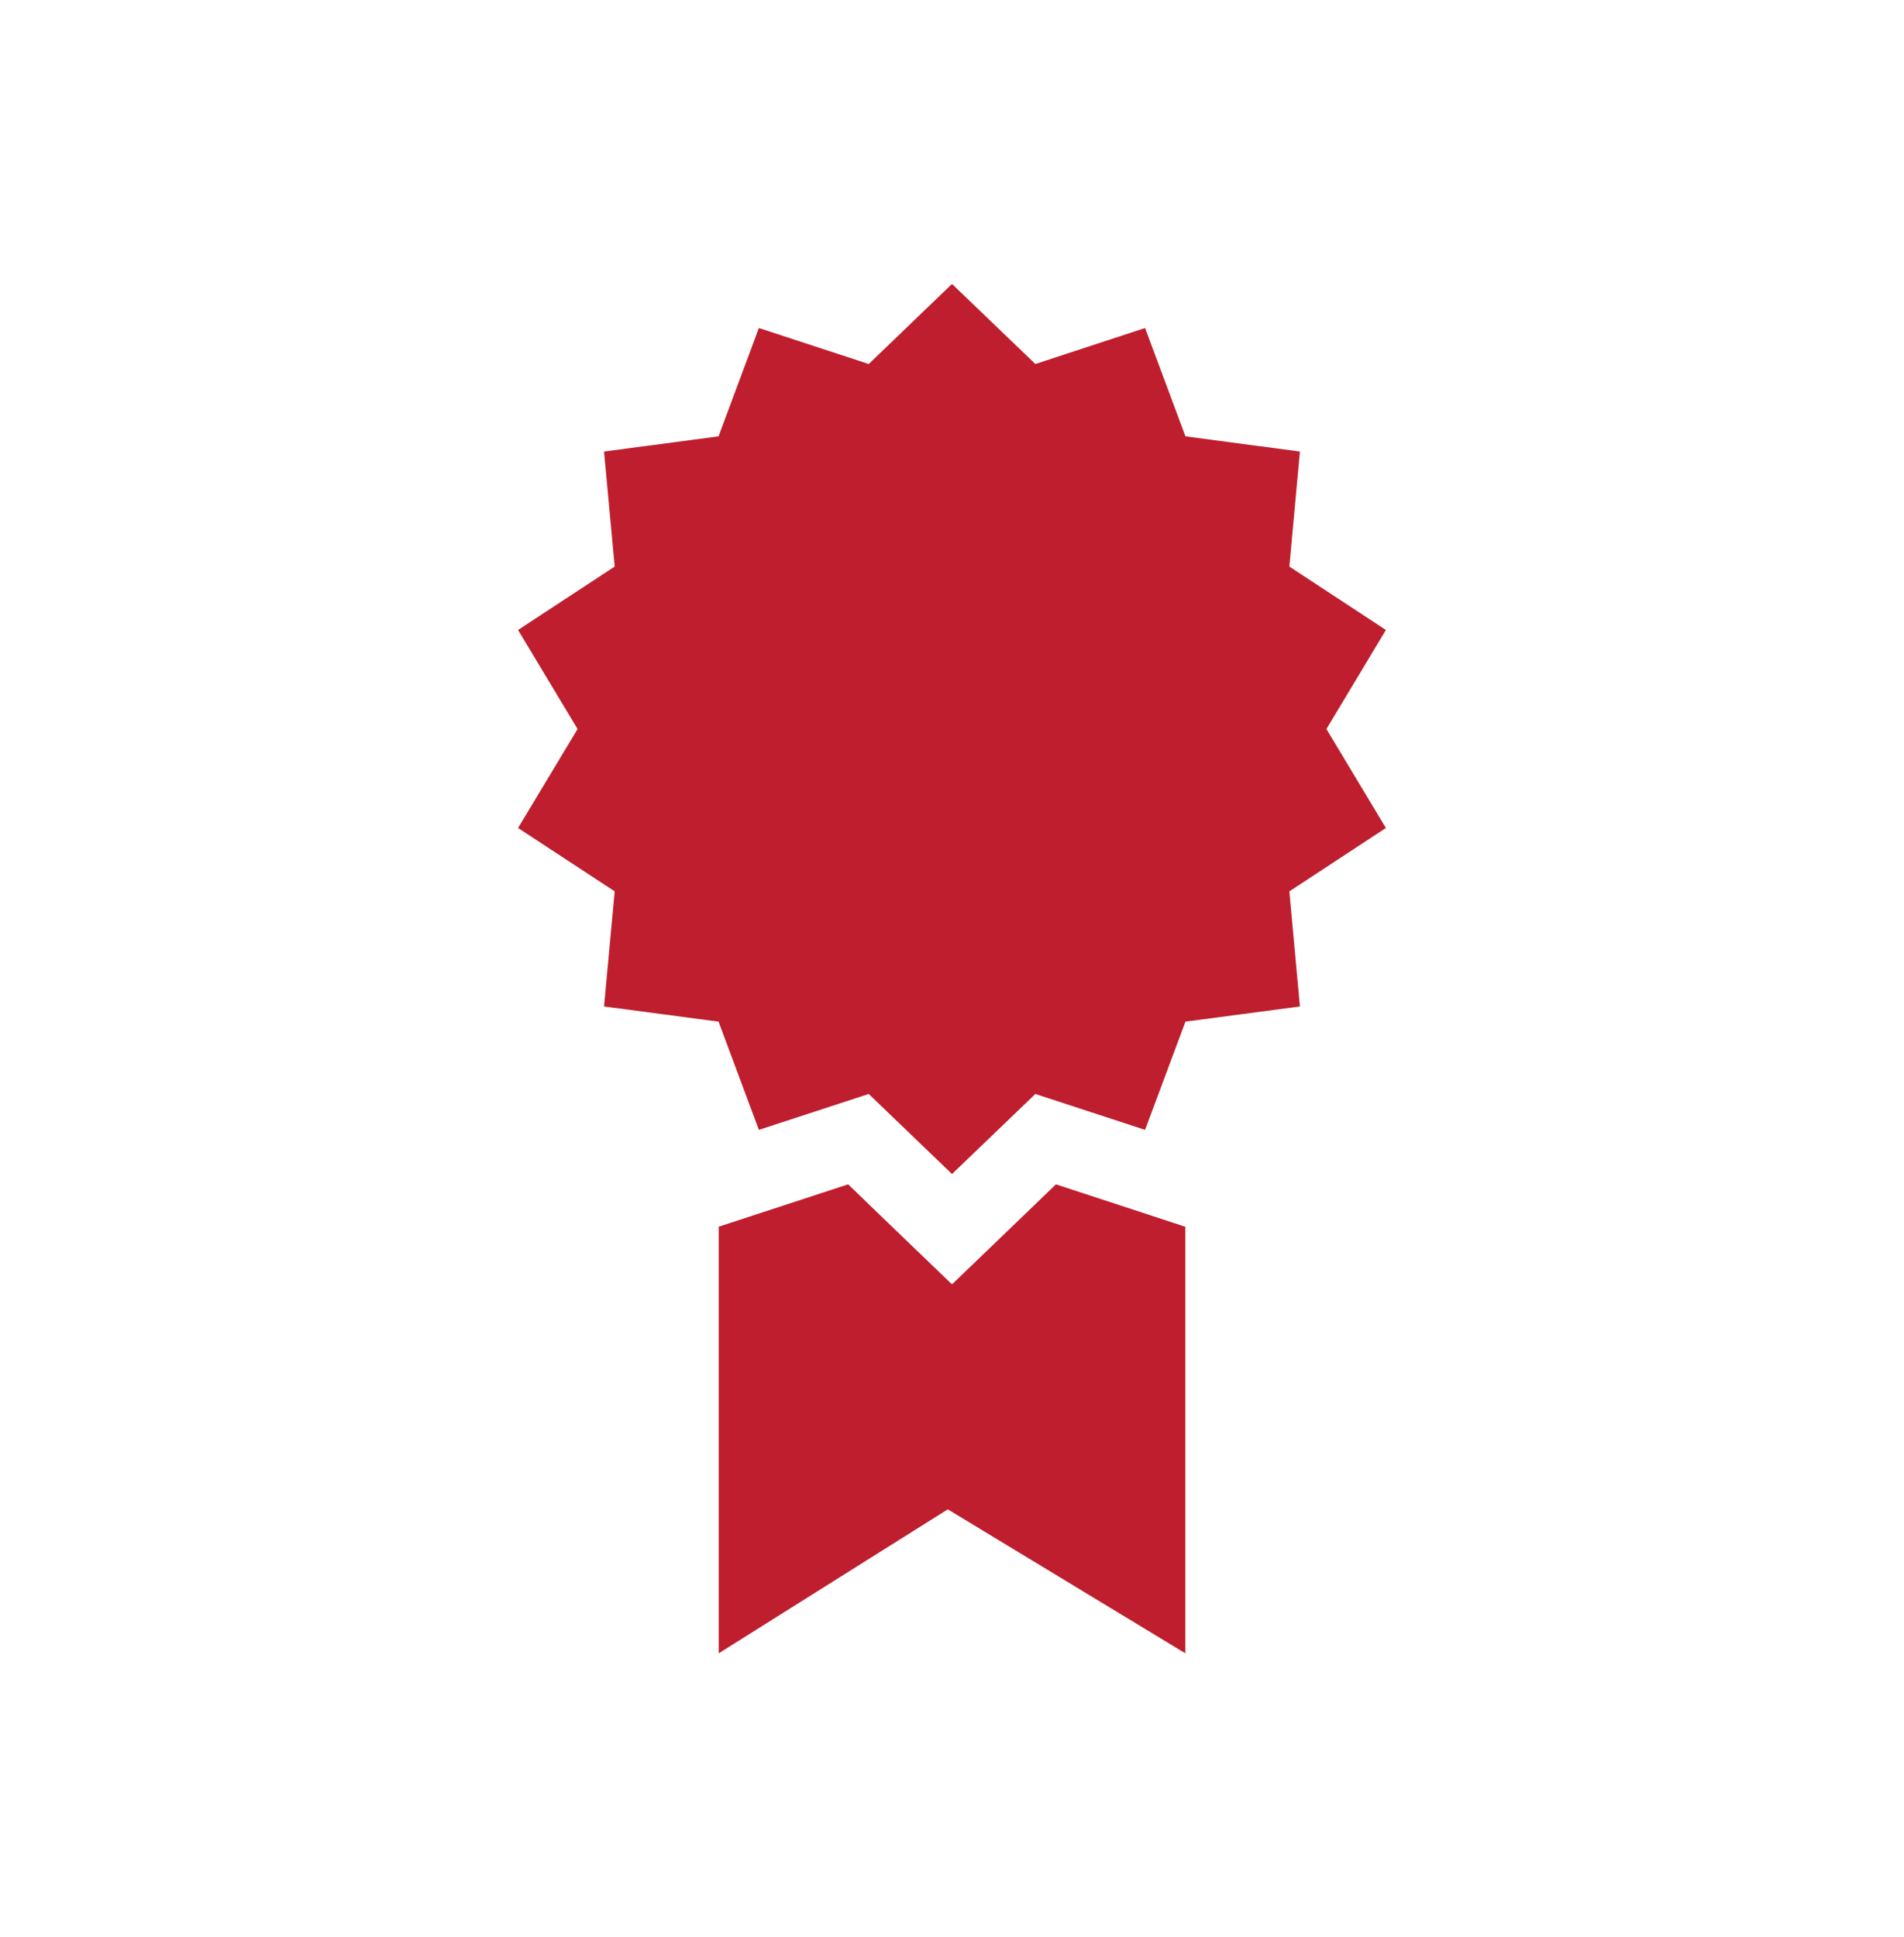 <?xml version="1.0" encoding="utf-8"?>
<!-- Generator: Adobe Illustrator 16.0.0, SVG Export Plug-In . SVG Version: 6.00 Build 0)  -->
<!DOCTYPE svg PUBLIC "-//W3C//DTD SVG 1.1//EN" "http://www.w3.org/Graphics/SVG/1.1/DTD/svg11.dtd">
<svg version="1.1" id="Layer_1" xmlns="http://www.w3.org/2000/svg" xmlns:xlink="http://www.w3.org/1999/xlink" x="0px" y="0px"
	 width="35.698px" height="36.316px" viewBox="0 0 35.698 36.316" enable-background="new 0 0 35.698 36.316" xml:space="preserve">
<path fill="#BE1E2D" d="M24.869,13.667l1.115-1.857l-1.81-1.189l0.198-2.156l-2.146-0.285l-0.757-2.031l-2.057,0.675l-1.563-1.501
	l-1.561,1.501l-2.06-0.675l-0.756,2.031l-2.147,0.285l0.2,2.156l-1.812,1.189l1.116,1.857l-1.116,1.855l1.812,1.188l-0.2,2.158
	l2.147,0.284l0.756,2.029l2.06-0.673l1.561,1.501l1.563-1.501l2.057,0.673l0.757-2.029l2.146-0.284l-0.198-2.158l1.81-1.188
	L24.869,13.667z M19.798,22.202l-0.917,0.883l-1.032,0.992l-1.032-0.992l-0.916-0.883l-1.209,0.396l-1.217,0.398v7.998l4.295-2.699
	l4.454,2.699v-7.996l-1.218-0.4L19.798,22.202z"/>
</svg>
